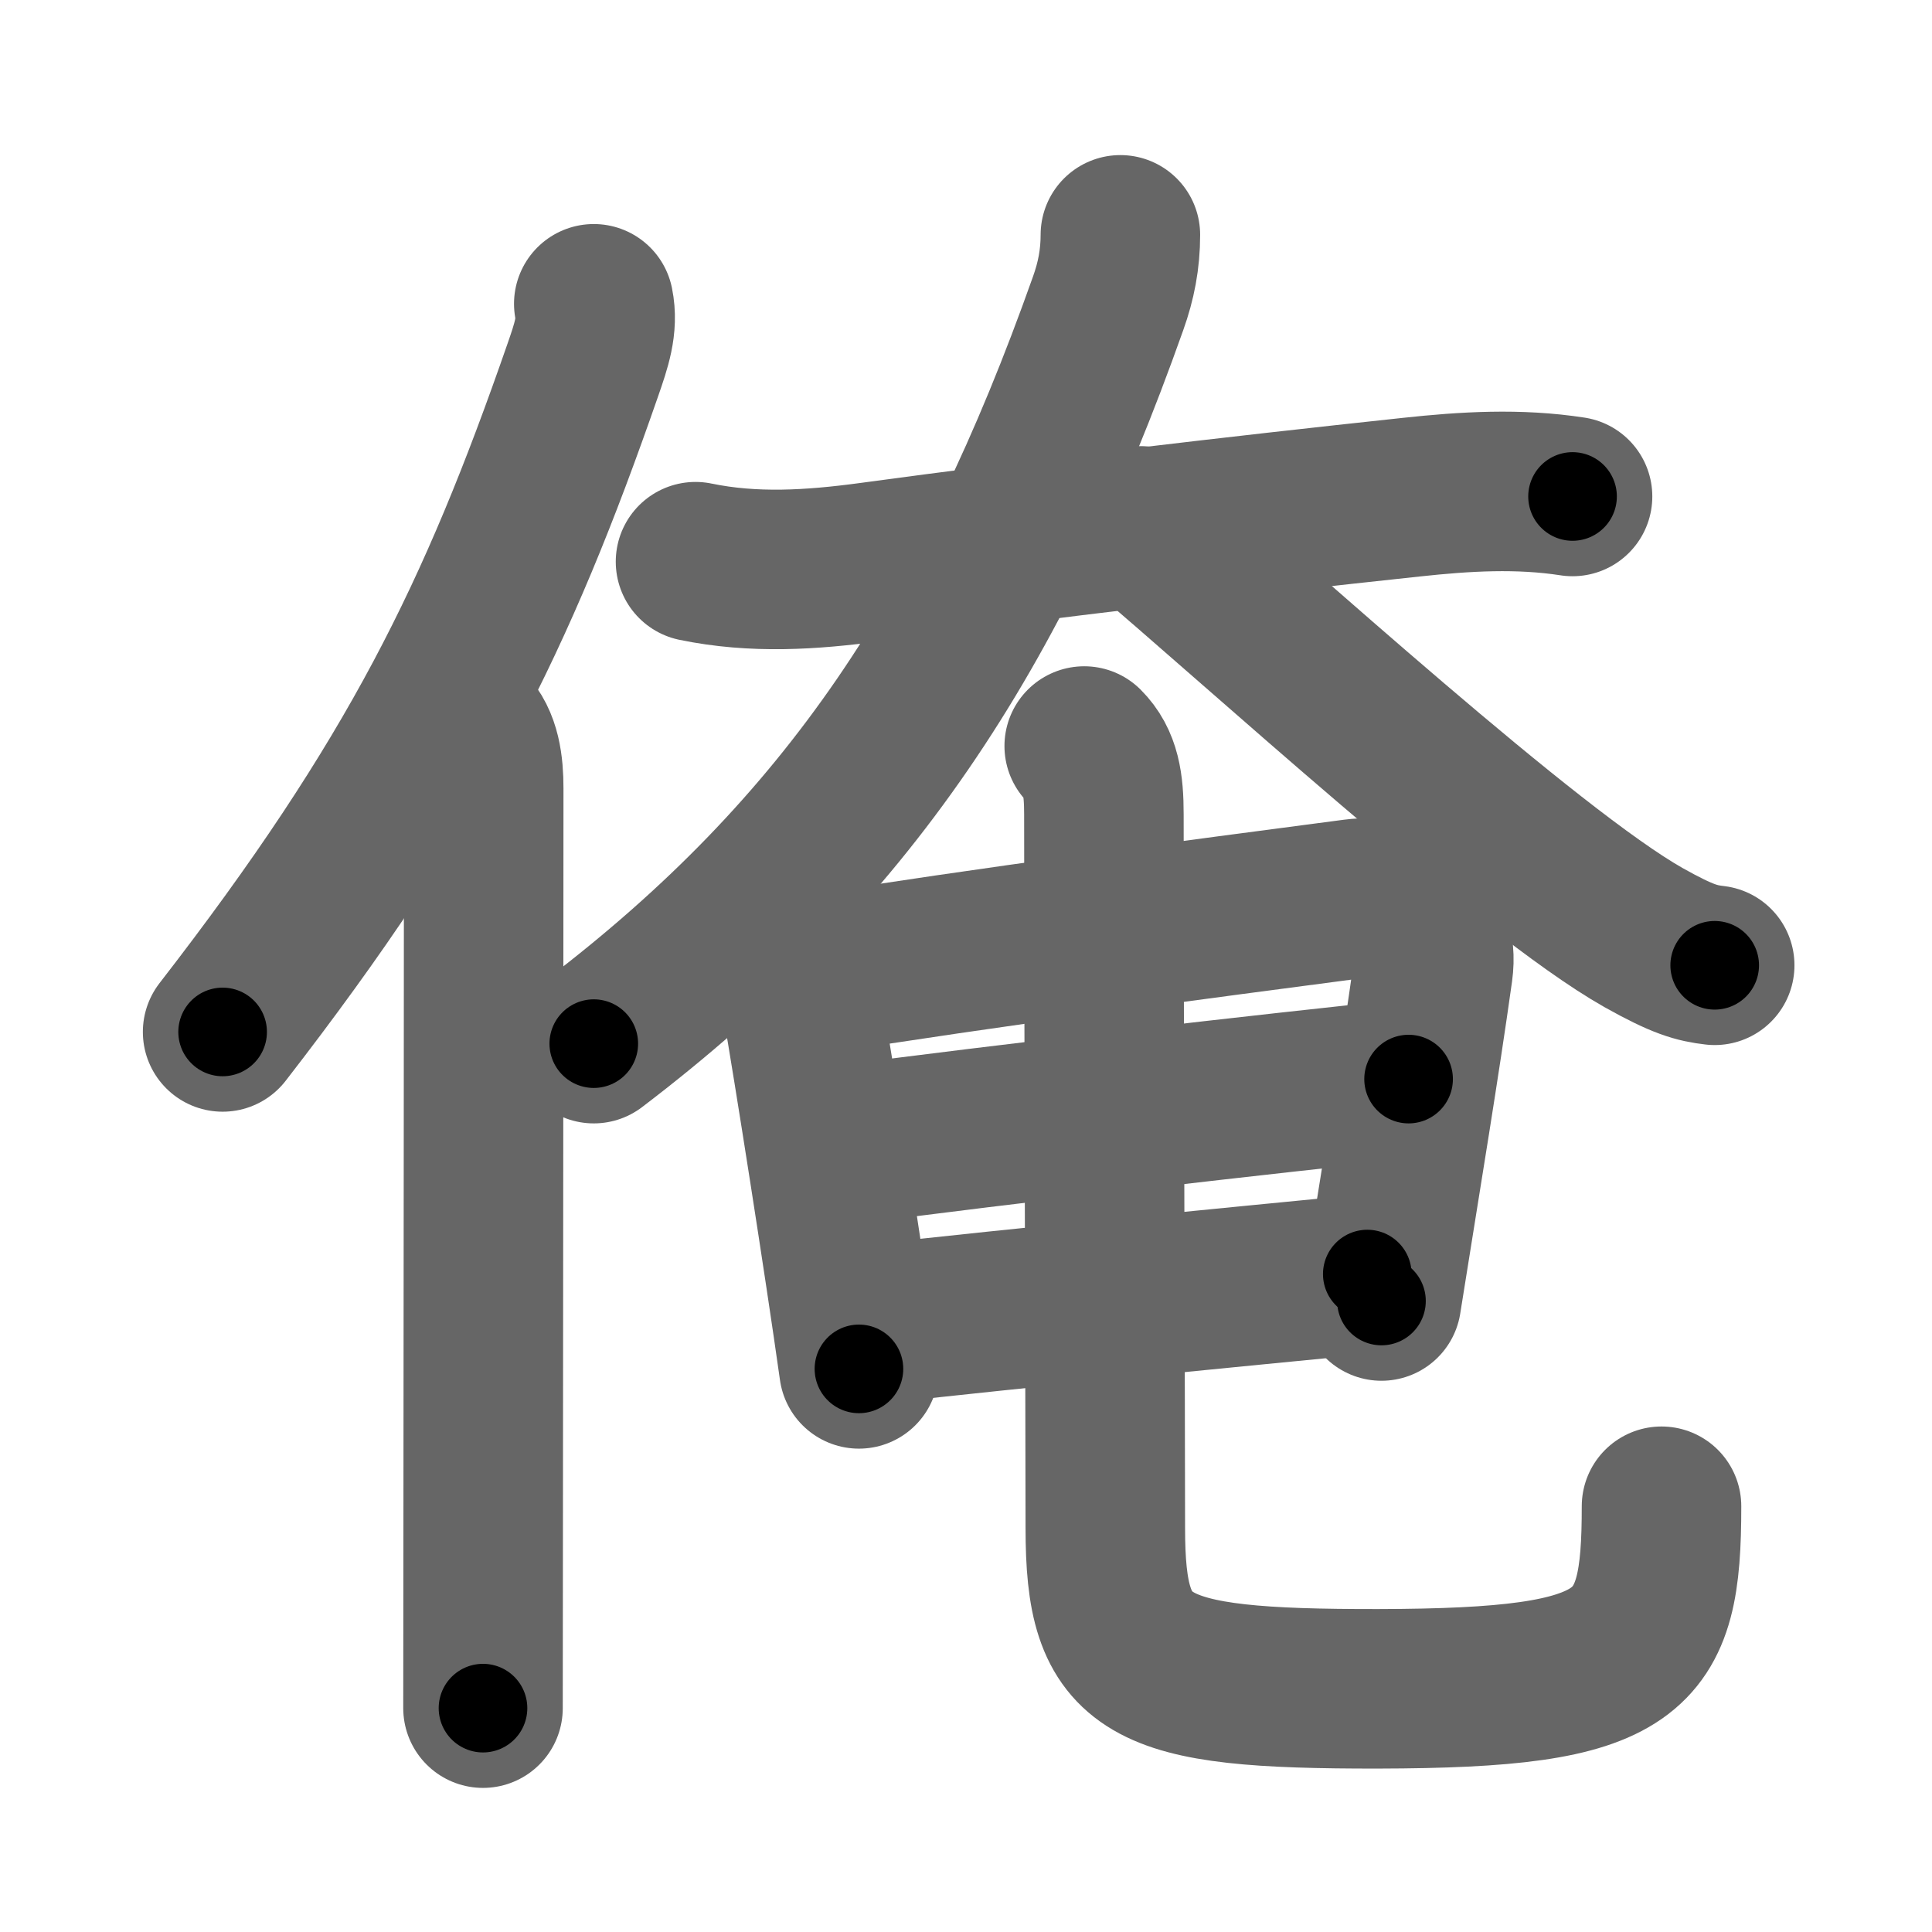<svg xmlns="http://www.w3.org/2000/svg" width="109" height="109" viewBox="0 0 109 109" id="4ffa"><g fill="none" stroke="#666" stroke-width="9" stroke-linecap="round" stroke-linejoin="round"><g><g><path d="M33.5,17.14c0.25,1.23-0.14,2.35-0.61,3.71c-4.83,13.91-9.35,23.2-20.33,37.37" /><path d="M26.28,41c0.86,0.86,1.01,2.22,1.01,3.48c0,9.66-0.02,28.75-0.03,41.52c0,4.44-0.01,8.12-0.01,10.37" /></g><g><g><path d="M39.24,31.69c3.29,0.68,6.55,0.47,9.88,0.02c9.88-1.34,20.5-2.59,30.5-3.66c3.05-0.33,6.06-0.51,9.1-0.04" /><path d="M63.21,13.25c0,1.38-0.24,2.6-0.69,3.86C55.93,35.7,47.82,47.98,33.5,58.88" /><path d="M64.36,29.67c6.55,5.51,21.83,19.54,28.37,23.23c2.23,1.25,3,1.44,4.01,1.56" /></g><g><g><path d="M43.94,53.89c0.84,0.84,1.16,1.81,1.28,2.52c0.65,3.72,2.4,14.84,3.24,20.82" /><path d="M45.81,55.01c9.58-1.54,21.98-3.17,30.59-4.3c2.61-0.34,4.84,1.23,4.45,4.04c-0.76,5.44-1.72,11.17-2.91,18.65" /><path d="M47.85,64.58c8.02-1.08,24.27-2.95,31.62-3.7" /><path d="M49.21,74.72c8.54-0.97,20.29-2.09,27.93-2.84" /></g><path d="M61.17,42.09c0.93,0.93,1.11,2.15,1.11,3.85c0,10.56,0.08,35.12,0.08,40.27c0,7.91,2.1,9.09,15.41,9.07c14.49-0.03,15.97-1.88,15.97-10.3" /></g></g></g></g><g fill="none" stroke="#000" stroke-width="5" stroke-linecap="round" stroke-linejoin="round"><g><g><path d="M33.5,17.14c0.25,1.23-0.14,2.35-0.61,3.71c-4.83,13.91-9.35,23.2-20.33,37.37" stroke-dasharray="46.586" stroke-dashoffset="46.586"><animate attributeName="stroke-dashoffset" values="46.586;46.586;0" dur="0.466s" fill="freeze" begin="0s;4ffa.click" /></path><path d="M26.28,41c0.86,0.86,1.01,2.22,1.01,3.48c0,9.66-0.02,28.75-0.03,41.52c0,4.44-0.01,8.12-0.01,10.37" stroke-dasharray="55.61" stroke-dashoffset="55.61"><animate attributeName="stroke-dashoffset" values="55.61" fill="freeze" begin="4ffa.click" /><animate attributeName="stroke-dashoffset" values="55.61;55.61;0" keyTimes="0;0.456;1" dur="1.022s" fill="freeze" begin="0s;4ffa.click" /></path></g><g><g><path d="M39.24,31.69c3.29,0.68,6.55,0.47,9.88,0.02c9.88-1.34,20.5-2.59,30.5-3.66c3.05-0.33,6.06-0.51,9.1-0.04" stroke-dasharray="49.777" stroke-dashoffset="49.777"><animate attributeName="stroke-dashoffset" values="49.777" fill="freeze" begin="4ffa.click" /><animate attributeName="stroke-dashoffset" values="49.777;49.777;0" keyTimes="0;0.672;1" dur="1.52s" fill="freeze" begin="0s;4ffa.click" /></path><path d="M63.21,13.25c0,1.38-0.24,2.6-0.69,3.86C55.93,35.7,47.82,47.98,33.5,58.88" stroke-dasharray="55.624" stroke-dashoffset="55.624"><animate attributeName="stroke-dashoffset" values="55.624" fill="freeze" begin="4ffa.click" /><animate attributeName="stroke-dashoffset" values="55.624;55.624;0" keyTimes="0;0.732;1" dur="2.076s" fill="freeze" begin="0s;4ffa.click" /></path><path d="M64.36,29.67c6.55,5.51,21.83,19.54,28.37,23.23c2.23,1.25,3,1.44,4.01,1.56" stroke-dasharray="41.039" stroke-dashoffset="41.039"><animate attributeName="stroke-dashoffset" values="41.039" fill="freeze" begin="4ffa.click" /><animate attributeName="stroke-dashoffset" values="41.039;41.039;0" keyTimes="0;0.835;1" dur="2.486s" fill="freeze" begin="0s;4ffa.click" /></path></g><g><g><path d="M43.94,53.89c0.84,0.84,1.16,1.81,1.28,2.52c0.65,3.72,2.4,14.84,3.24,20.82" stroke-dasharray="23.945" stroke-dashoffset="23.945"><animate attributeName="stroke-dashoffset" values="23.945" fill="freeze" begin="4ffa.click" /><animate attributeName="stroke-dashoffset" values="23.945;23.945;0" keyTimes="0;0.912;1" dur="2.725s" fill="freeze" begin="0s;4ffa.click" /></path><path d="M45.81,55.01c9.58-1.54,21.98-3.17,30.59-4.3c2.61-0.34,4.84,1.23,4.45,4.04c-0.76,5.44-1.72,11.17-2.91,18.65" stroke-dasharray="56.863" stroke-dashoffset="56.863"><animate attributeName="stroke-dashoffset" values="56.863" fill="freeze" begin="4ffa.click" /><animate attributeName="stroke-dashoffset" values="56.863;56.863;0" keyTimes="0;0.827;1" dur="3.294s" fill="freeze" begin="0s;4ffa.click" /></path><path d="M47.85,64.58c8.02-1.08,24.27-2.95,31.62-3.7" stroke-dasharray="31.838" stroke-dashoffset="31.838"><animate attributeName="stroke-dashoffset" values="31.838" fill="freeze" begin="4ffa.click" /><animate attributeName="stroke-dashoffset" values="31.838;31.838;0" keyTimes="0;0.912;1" dur="3.612s" fill="freeze" begin="0s;4ffa.click" /></path><path d="M49.21,74.72c8.54-0.97,20.29-2.09,27.93-2.84" stroke-dasharray="28.075" stroke-dashoffset="28.075"><animate attributeName="stroke-dashoffset" values="28.075" fill="freeze" begin="4ffa.click" /><animate attributeName="stroke-dashoffset" values="28.075;28.075;0" keyTimes="0;0.928;1" dur="3.893s" fill="freeze" begin="0s;4ffa.click" /></path></g><path d="M61.17,42.09c0.93,0.93,1.11,2.15,1.11,3.85c0,10.56,0.08,35.12,0.08,40.27c0,7.91,2.1,9.09,15.41,9.07c14.49-0.03,15.97-1.88,15.97-10.3" stroke-dasharray="88.479" stroke-dashoffset="88.479"><animate attributeName="stroke-dashoffset" values="88.479" fill="freeze" begin="4ffa.click" /><animate attributeName="stroke-dashoffset" values="88.479;88.479;0" keyTimes="0;0.854;1" dur="4.558s" fill="freeze" begin="0s;4ffa.click" /></path></g></g></g></g></svg>